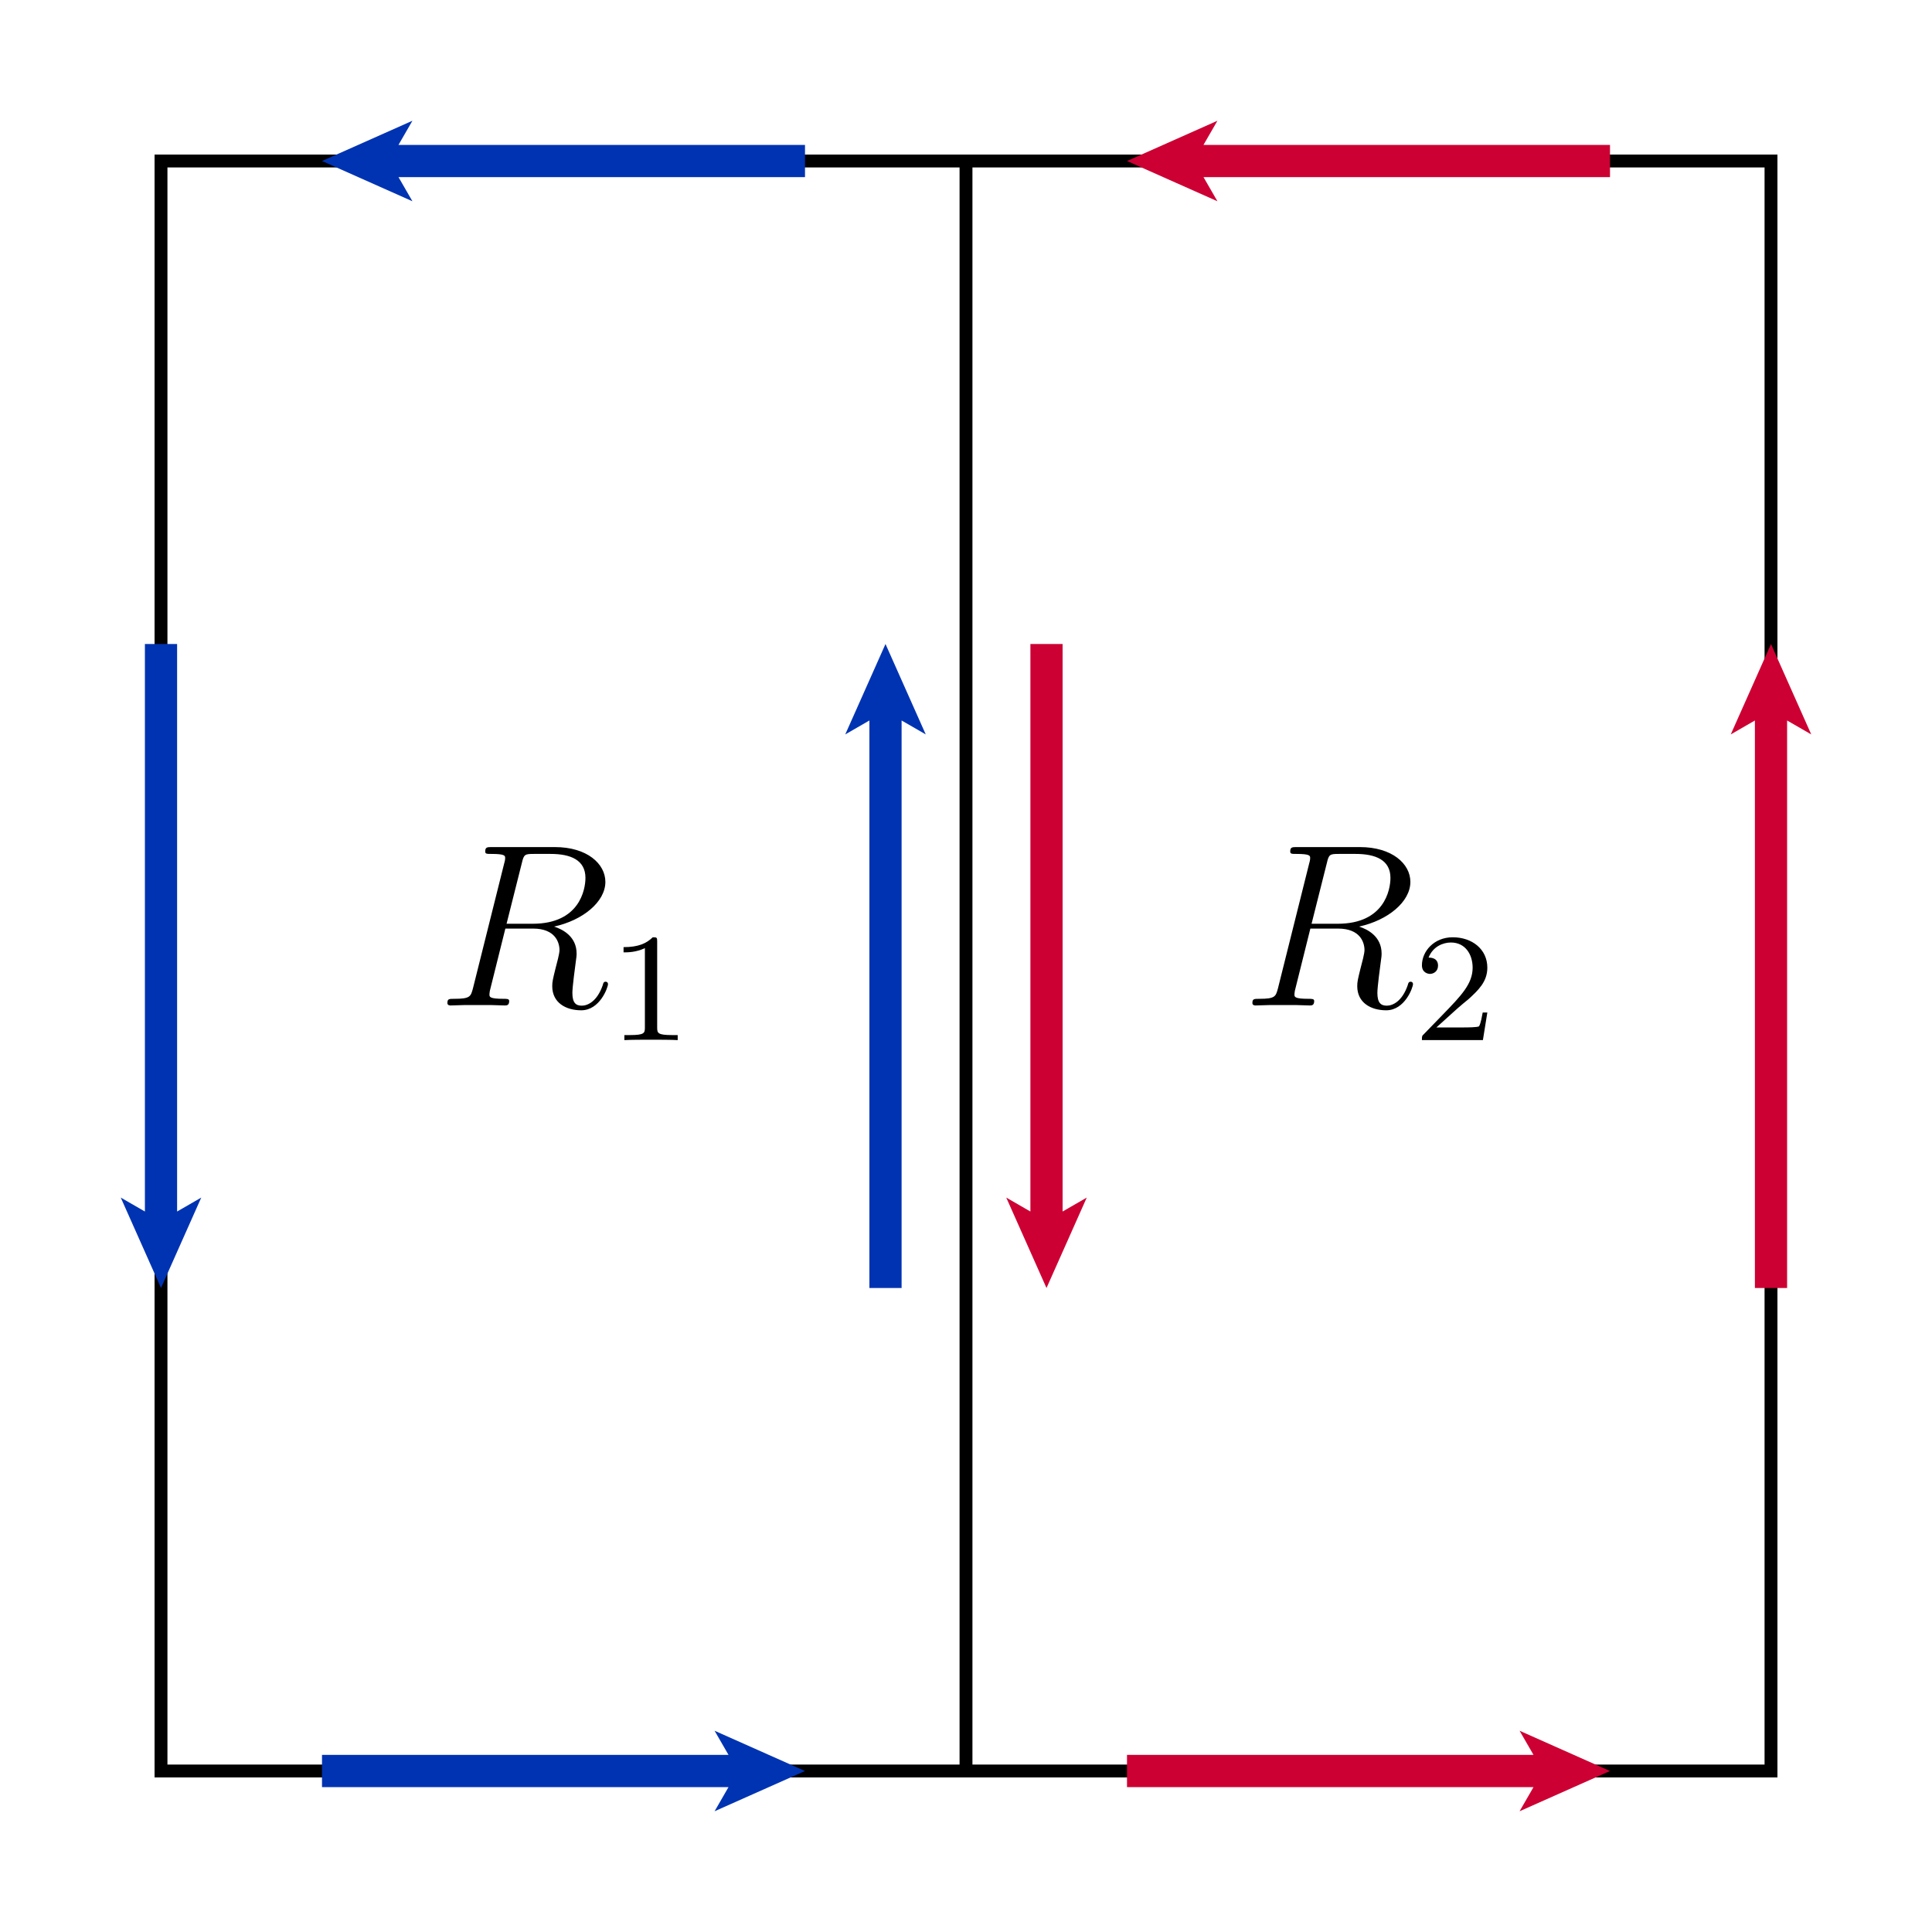 <?xml version="1.0" encoding="UTF-8"?>
<svg xmlns="http://www.w3.org/2000/svg" xmlns:xlink="http://www.w3.org/1999/xlink" width="150pt" height="150pt" viewBox="0 0 150 150" version="1.1">
<defs>
<g>
<symbol overflow="visible" id="glyph0-0">
<path style="stroke:none;" d=""/>
</symbol>
<symbol overflow="visible" id="glyph0-1">
<path style="stroke:none;" d="M 6.625 -11.062 C 6.781 -11.734 6.859 -11.766 7.562 -11.766 L 8.859 -11.766 C 10.406 -11.766 11.562 -11.297 11.562 -9.906 C 11.562 -8.984 11.094 -6.344 7.469 -6.344 L 5.438 -6.344 Z M 9.125 -6.125 C 11.359 -6.609 13.109 -8.047 13.109 -9.594 C 13.109 -11 11.688 -12.297 9.188 -12.297 L 4.297 -12.297 C 3.938 -12.297 3.781 -12.297 3.781 -11.953 C 3.781 -11.766 3.906 -11.766 4.25 -11.766 C 5.328 -11.766 5.328 -11.625 5.328 -11.438 C 5.328 -11.391 5.328 -11.281 5.25 -11.016 L 2.828 -1.328 C 2.656 -0.703 2.625 -0.516 1.391 -0.516 C 0.969 -0.516 0.844 -0.516 0.844 -0.188 C 0.844 0 1.047 0 1.094 0 C 1.422 0 1.797 -0.031 2.141 -0.031 L 4.266 -0.031 C 4.594 -0.031 4.969 0 5.297 0 C 5.438 0 5.641 0 5.641 -0.344 C 5.641 -0.516 5.469 -0.516 5.203 -0.516 C 4.109 -0.516 4.109 -0.672 4.109 -0.844 C 4.109 -0.859 4.109 -0.984 4.141 -1.141 L 5.344 -5.969 L 7.5 -5.969 C 9.219 -5.969 9.547 -4.891 9.547 -4.297 C 9.547 -4.031 9.359 -3.328 9.234 -2.859 C 9.031 -2.031 8.984 -1.844 8.984 -1.5 C 8.984 -0.219 10.031 0.375 11.234 0.375 C 12.688 0.375 13.312 -1.406 13.312 -1.656 C 13.312 -1.781 13.234 -1.844 13.125 -1.844 C 12.984 -1.844 12.938 -1.734 12.906 -1.578 C 12.469 -0.312 11.734 0.016 11.281 0.016 C 10.828 0.016 10.547 -0.188 10.547 -0.984 C 10.547 -1.422 10.766 -3.062 10.781 -3.156 C 10.875 -3.812 10.875 -3.891 10.875 -4.031 C 10.875 -5.344 9.812 -5.906 9.125 -6.125 Z M 9.125 -6.125 "/>
</symbol>
<symbol overflow="visible" id="glyph1-0">
<path style="stroke:none;" d=""/>
</symbol>
<symbol overflow="visible" id="glyph1-1">
<path style="stroke:none;" d="M 3.766 -7.641 C 3.766 -7.969 3.75 -7.984 3.422 -7.984 C 2.922 -7.5 2.297 -7.219 1.156 -7.219 L 1.156 -6.812 C 1.469 -6.812 2.125 -6.812 2.812 -7.141 L 2.812 -0.984 C 2.812 -0.547 2.781 -0.391 1.641 -0.391 L 1.219 -0.391 L 1.219 0 C 1.719 -0.031 2.75 -0.031 3.281 -0.031 C 3.828 -0.031 4.875 -0.031 5.359 0 L 5.359 -0.391 L 4.938 -0.391 C 3.797 -0.391 3.766 -0.547 3.766 -0.984 Z M 3.766 -7.641 "/>
</symbol>
<symbol overflow="visible" id="glyph1-2">
<path style="stroke:none;" d="M 3.391 -2.453 C 3.578 -2.625 4.078 -3.031 4.266 -3.188 C 5.016 -3.875 5.719 -4.531 5.719 -5.625 C 5.719 -7.062 4.531 -7.984 3.031 -7.984 C 1.578 -7.984 0.641 -6.891 0.641 -5.812 C 0.641 -5.234 1.109 -5.141 1.266 -5.141 C 1.531 -5.141 1.891 -5.328 1.891 -5.781 C 1.891 -6.406 1.297 -6.406 1.156 -6.406 C 1.5 -7.281 2.297 -7.578 2.891 -7.578 C 4.016 -7.578 4.578 -6.641 4.578 -5.625 C 4.578 -4.375 3.703 -3.469 2.297 -2.016 L 0.781 -0.453 C 0.641 -0.328 0.641 -0.297 0.641 0 L 5.375 0 L 5.719 -2.141 L 5.359 -2.141 C 5.312 -1.906 5.219 -1.312 5.078 -1.078 C 5 -0.984 4.094 -0.984 3.906 -0.984 L 1.766 -0.984 Z M 3.391 -2.453 "/>
</symbol>
</g>
</defs>
<g id="surface1">
<path style="fill:none;stroke-width:10;stroke-linecap:butt;stroke-linejoin:miter;stroke:rgb(0%,0%,0%);stroke-opacity:1;stroke-miterlimit:10;" d="M 125 125 L 1375 125 L 1375 1375 L 125 1375 Z M 125 125 " transform="matrix(0.1,0,0,-0.1,0,150)"/>
<path style="fill:none;stroke-width:10;stroke-linecap:butt;stroke-linejoin:miter;stroke:rgb(0%,0%,0%);stroke-opacity:1;stroke-miterlimit:10;" d="M 750 125 L 750 1375 " transform="matrix(0.1,0,0,-0.1,0,150)"/>
<g style="fill:rgb(0%,0%,0%);fill-opacity:1;">
  <use xlink:href="#glyph0-1" x="33.892" y="78.064"/>
</g>
<g style="fill:rgb(0%,0%,0%);fill-opacity:1;">
  <use xlink:href="#glyph1-1" x="47.257" y="80.754"/>
</g>
<g style="fill:rgb(0%,0%,0%);fill-opacity:1;">
  <use xlink:href="#glyph0-1" x="96.392" y="78.064"/>
</g>
<g style="fill:rgb(0%,0%,0%);fill-opacity:1;">
  <use xlink:href="#glyph1-2" x="109.757" y="80.754"/>
</g>
<path style=" stroke:none;fill-rule:nonzero;fill:rgb(0%,19.994%,69.922%);fill-opacity:1;" d="M 25 138.75 L 56.562 138.75 L 55.48 140.625 L 62.5 137.5 L 55.48 134.375 L 56.562 136.25 L 25 136.25 L 25 138.75 "/>
<path style=" stroke:none;fill-rule:nonzero;fill:rgb(0%,19.994%,69.922%);fill-opacity:1;" d="M 70 100 L 70 55.938 L 71.875 57.02 L 68.75 50 L 65.625 57.02 L 67.5 55.938 L 67.5 100 L 70 100 "/>
<path style=" stroke:none;fill-rule:nonzero;fill:rgb(0%,19.994%,69.922%);fill-opacity:1;" d="M 62.5 11.25 L 30.938 11.25 L 32.02 9.375 L 25 12.5 L 32.02 15.625 L 30.938 13.75 L 62.5 13.75 L 62.5 11.25 "/>
<path style=" stroke:none;fill-rule:nonzero;fill:rgb(0%,19.994%,69.922%);fill-opacity:1;" d="M 11.25 50 L 11.25 94.062 L 9.375 92.98 L 12.5 100 L 15.625 92.98 L 13.75 94.062 L 13.75 50 L 11.25 50 "/>
<path style=" stroke:none;fill-rule:nonzero;fill:rgb(80.077%,0%,19.994%);fill-opacity:1;" d="M 87.5 138.75 L 119.062 138.75 L 117.98 140.625 L 125 137.5 L 117.98 134.375 L 119.062 136.25 L 87.5 136.25 L 87.5 138.75 "/>
<path style=" stroke:none;fill-rule:nonzero;fill:rgb(80.077%,0%,19.994%);fill-opacity:1;" d="M 80 50 L 80 94.062 L 78.125 92.98 L 81.25 100 L 84.375 92.98 L 82.5 94.062 L 82.5 50 L 80 50 "/>
<path style=" stroke:none;fill-rule:nonzero;fill:rgb(80.077%,0%,19.994%);fill-opacity:1;" d="M 125 11.25 L 93.438 11.25 L 94.52 9.375 L 87.5 12.5 L 94.52 15.625 L 93.438 13.75 L 125 13.75 L 125 11.25 "/>
<path style=" stroke:none;fill-rule:nonzero;fill:rgb(80.077%,0%,19.994%);fill-opacity:1;" d="M 138.75 100 L 138.75 55.938 L 140.625 57.02 L 137.5 50 L 134.375 57.02 L 136.25 55.938 L 136.25 100 L 138.75 100 "/>
</g>
</svg>
